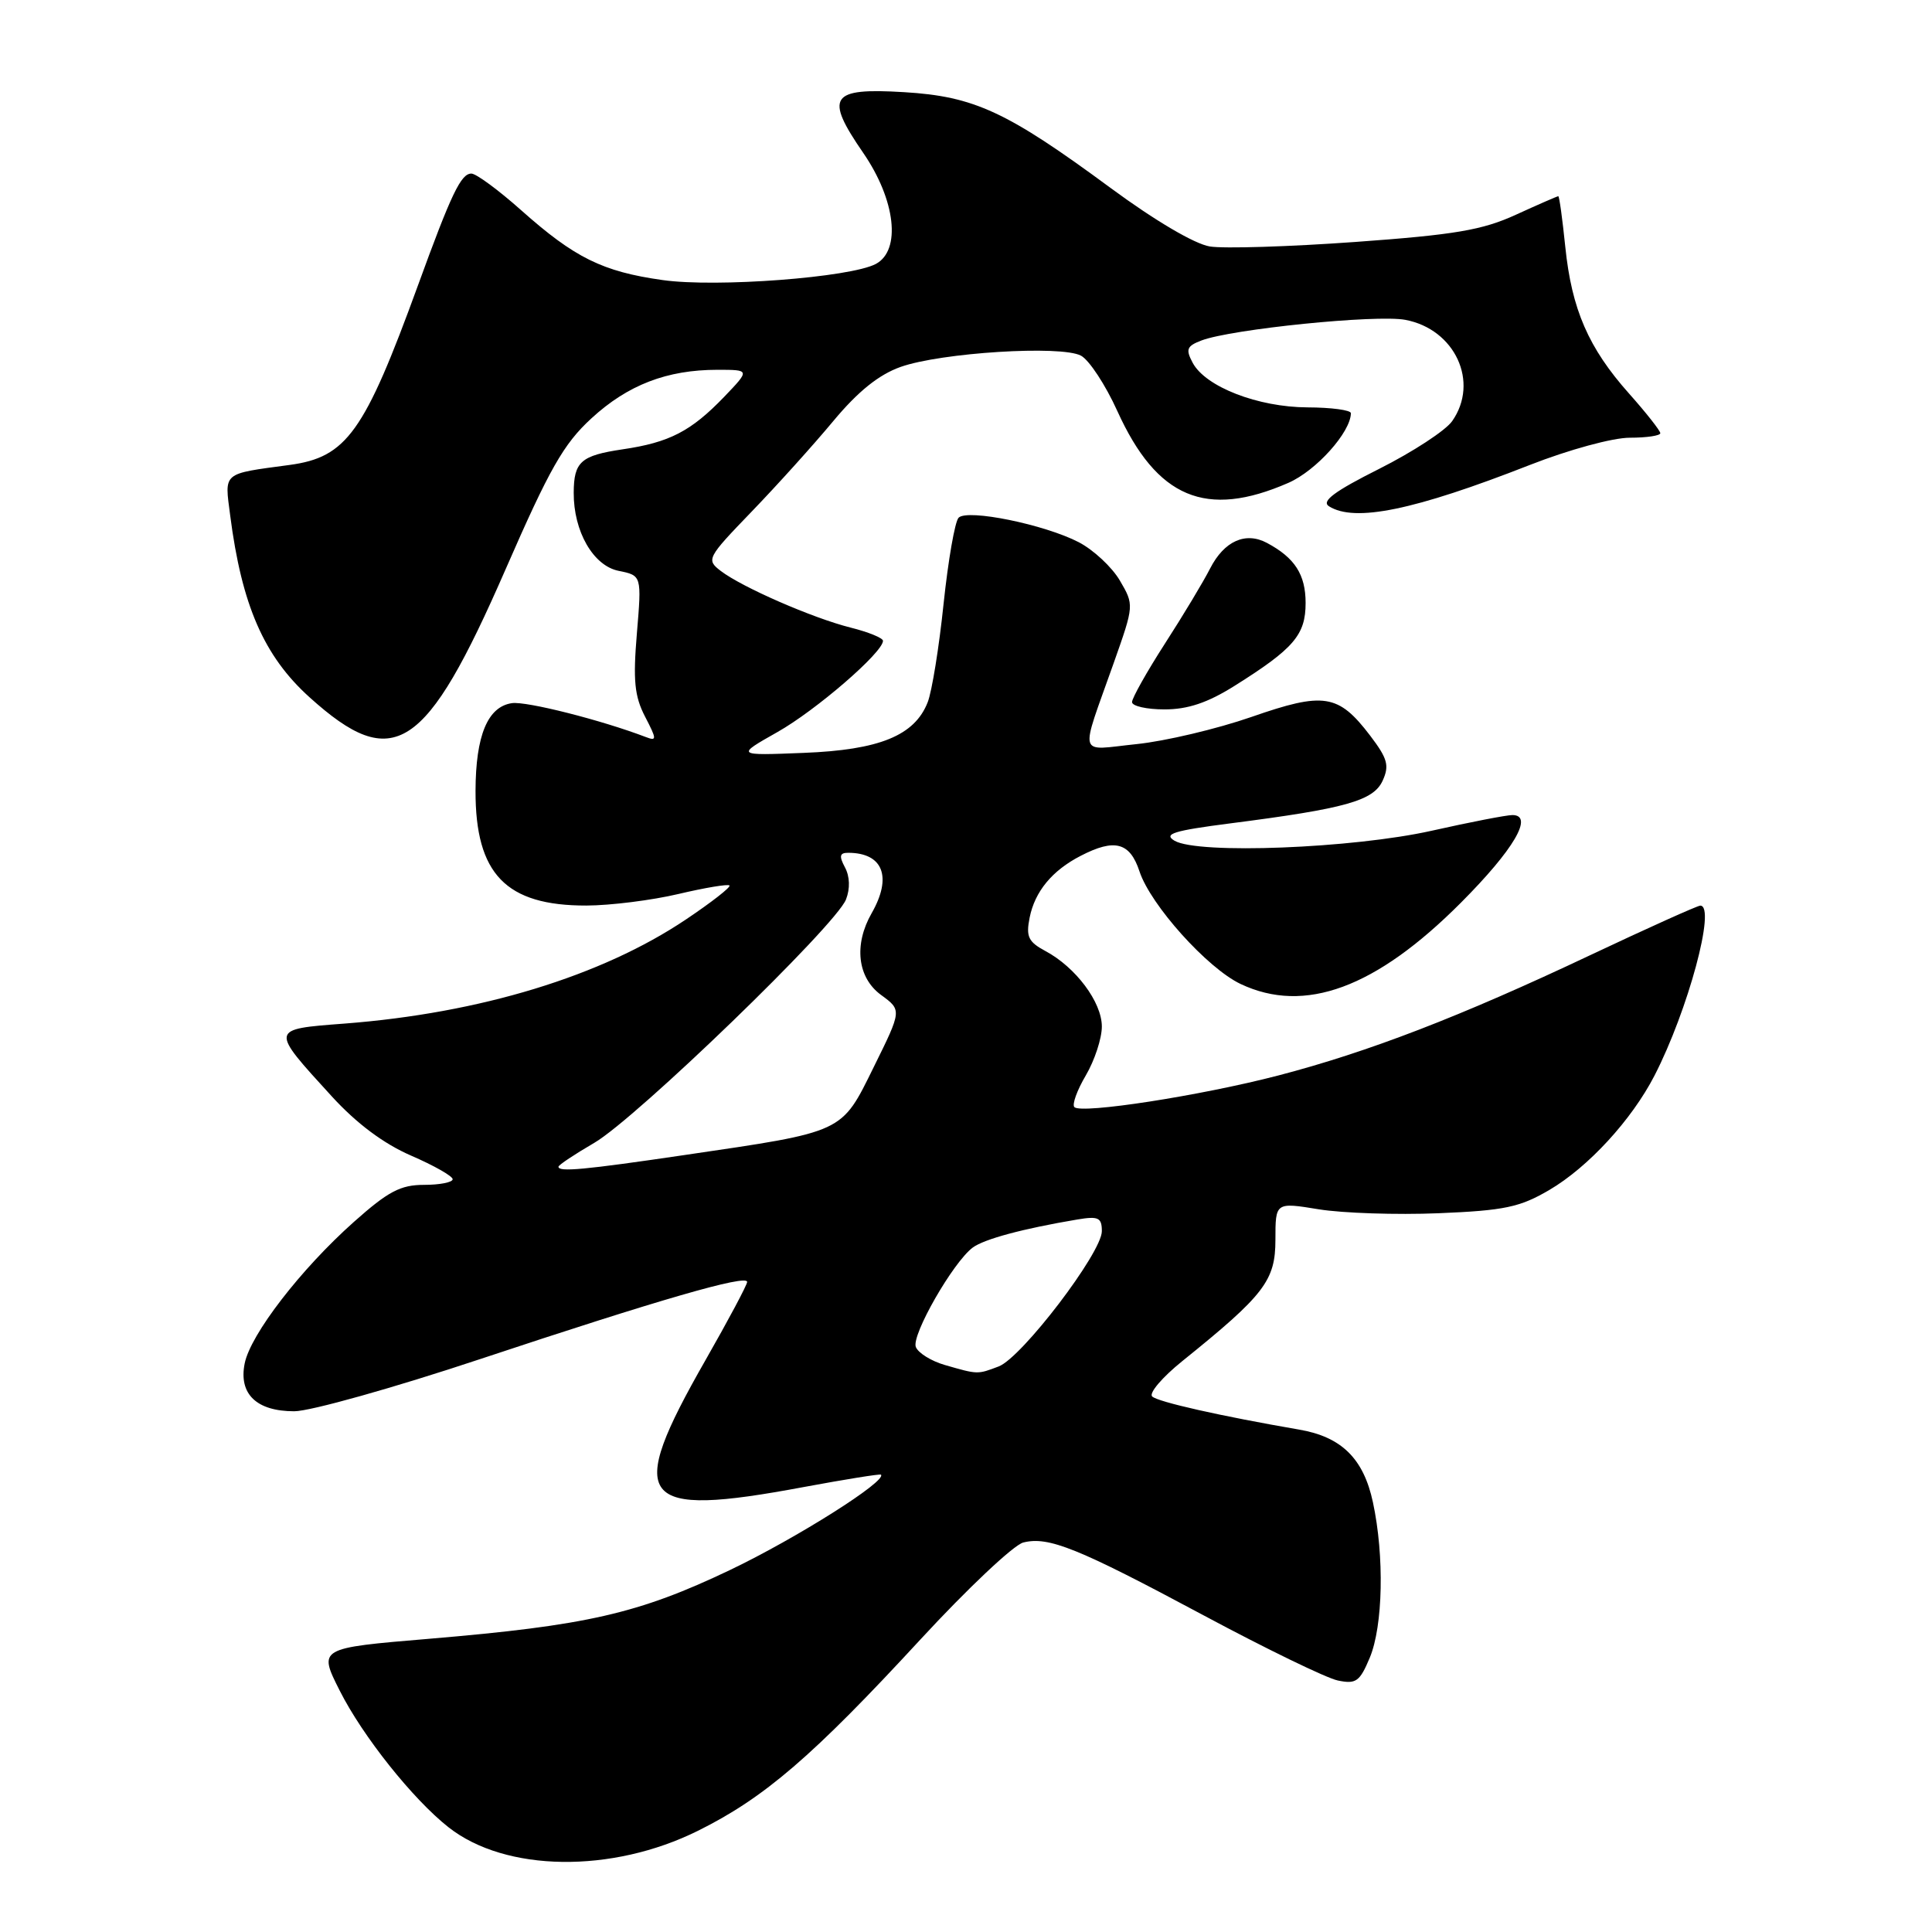 <?xml version="1.0" encoding="UTF-8" standalone="no"?>
<!DOCTYPE svg PUBLIC "-//W3C//DTD SVG 1.1//EN" "http://www.w3.org/Graphics/SVG/1.1/DTD/svg11.dtd" >
<svg xmlns="http://www.w3.org/2000/svg" xmlns:xlink="http://www.w3.org/1999/xlink" version="1.1" viewBox="0 0 256 256">
 <g >
 <path fill="currentColor"
d=" M 92.48 242.59 C 101.29 238.22 107.67 232.73 121.97 217.23 C 128.19 210.49 134.32 204.71 135.59 204.39 C 138.94 203.55 142.77 205.09 159.50 214.05 C 167.75 218.47 175.74 222.35 177.25 222.67 C 179.68 223.18 180.17 222.83 181.50 219.66 C 183.26 215.44 183.45 206.19 181.92 199.06 C 180.68 193.27 177.76 190.39 172.15 189.43 C 161.82 187.65 153.41 185.76 152.67 185.04 C 152.21 184.60 154.00 182.50 156.64 180.37 C 167.54 171.59 169.00 169.69 169.00 164.27 C 169.00 159.30 169.00 159.30 174.75 160.24 C 177.91 160.75 185.06 160.99 190.62 160.76 C 199.34 160.40 201.38 159.97 205.29 157.68 C 210.44 154.66 216.20 148.40 219.23 142.52 C 223.67 133.89 227.42 120.00 225.30 120.00 C 224.92 120.00 218.35 122.96 210.70 126.57 C 193.53 134.69 181.28 139.41 169.33 142.52 C 159.05 145.19 143.30 147.63 142.36 146.70 C 142.03 146.36 142.71 144.47 143.88 142.49 C 145.04 140.51 146.00 137.60 146.00 136.02 C 146.00 132.79 142.54 128.16 138.51 126.01 C 136.26 124.80 135.93 124.11 136.43 121.60 C 137.12 118.13 139.41 115.35 143.20 113.40 C 147.70 111.07 149.72 111.61 150.99 115.47 C 152.46 119.92 159.98 128.29 164.38 130.38 C 172.87 134.40 182.31 130.92 193.58 119.61 C 200.59 112.58 203.28 108.00 200.40 108.00 C 199.62 108.00 194.82 108.93 189.74 110.07 C 179.26 112.42 158.72 113.22 155.63 111.40 C 154.12 110.50 155.49 110.07 163.03 109.10 C 178.31 107.14 181.99 106.11 183.21 103.44 C 184.12 101.44 183.86 100.51 181.55 97.47 C 177.34 91.95 175.43 91.65 165.82 95.00 C 161.24 96.59 154.39 98.21 150.59 98.60 C 142.69 99.41 143.04 100.68 147.58 87.83 C 150.28 80.19 150.28 80.16 148.39 76.93 C 147.35 75.15 144.90 72.87 142.95 71.85 C 138.40 69.49 128.19 67.41 127.02 68.60 C 126.53 69.10 125.64 74.22 125.03 80.00 C 124.43 85.78 123.48 91.65 122.92 93.06 C 121.19 97.47 116.53 99.37 106.50 99.76 C 97.50 100.12 97.50 100.12 103.00 97.01 C 108.11 94.13 117.00 86.45 117.00 84.91 C 117.00 84.54 115.07 83.75 112.71 83.16 C 107.66 81.89 98.34 77.82 95.50 75.65 C 93.56 74.16 93.68 73.93 99.58 67.81 C 102.93 64.34 107.80 58.94 110.41 55.80 C 113.69 51.86 116.44 49.65 119.33 48.62 C 124.69 46.72 140.61 45.72 143.24 47.13 C 144.32 47.71 146.49 51.01 148.05 54.46 C 153.29 66.01 159.81 68.75 170.72 63.98 C 174.40 62.37 178.98 57.26 179.00 54.75 C 179.00 54.34 176.41 53.99 173.25 53.98 C 166.68 53.95 159.75 51.26 158.04 48.08 C 157.08 46.28 157.25 45.86 159.21 45.11 C 163.22 43.60 182.36 41.66 186.21 42.38 C 192.80 43.62 196.05 50.63 192.42 55.80 C 191.56 57.04 187.21 59.88 182.76 62.12 C 176.82 65.10 175.05 66.42 176.09 67.08 C 179.50 69.24 187.37 67.62 202.71 61.61 C 207.89 59.58 213.69 58.00 215.96 58.00 C 218.18 58.00 220.00 57.73 220.00 57.40 C 220.00 57.08 218.14 54.71 215.86 52.15 C 210.48 46.11 208.26 40.99 207.41 32.72 C 207.03 29.02 206.62 26.00 206.48 26.00 C 206.35 26.00 203.82 27.10 200.87 28.45 C 196.42 30.49 192.77 31.11 179.59 32.06 C 170.85 32.69 162.17 32.96 160.32 32.66 C 158.30 32.34 153.03 29.23 147.22 24.95 C 133.41 14.77 129.11 12.77 119.77 12.21 C 110.00 11.62 109.23 12.78 114.39 20.27 C 118.67 26.50 119.43 33.16 116.06 34.97 C 112.69 36.77 94.91 38.12 87.80 37.11 C 79.84 35.99 76.14 34.16 69.05 27.85 C 66.05 25.18 63.09 23.00 62.46 23.00 C 61.08 23.00 59.80 25.67 55.37 37.85 C 48.28 57.31 45.93 60.59 38.36 61.61 C 29.38 62.82 29.75 62.51 30.50 68.29 C 32.03 80.18 34.97 86.93 40.99 92.37 C 52.16 102.46 56.40 99.70 67.00 75.42 C 72.81 62.11 74.67 58.83 78.36 55.44 C 83.18 51.00 88.38 49.00 95.06 49.00 C 99.39 49.00 99.39 49.00 95.95 52.59 C 91.56 57.15 88.70 58.63 82.49 59.54 C 76.97 60.36 76.04 61.18 76.02 65.28 C 75.99 70.41 78.61 74.97 81.97 75.64 C 85.03 76.26 85.03 76.26 84.39 83.93 C 83.87 90.14 84.07 92.24 85.47 94.95 C 87.04 97.97 87.05 98.23 85.57 97.66 C 79.71 95.42 69.77 92.90 67.84 93.17 C 64.62 93.63 63.03 97.46 63.01 104.80 C 62.99 115.82 67.04 120.01 77.70 119.99 C 80.89 119.98 86.38 119.29 89.89 118.46 C 93.41 117.63 96.46 117.12 96.66 117.33 C 96.87 117.54 94.28 119.56 90.91 121.82 C 79.72 129.34 63.62 134.25 45.65 135.63 C 35.71 136.39 35.74 136.27 43.96 145.27 C 47.26 148.88 50.83 151.54 54.46 153.12 C 57.49 154.43 59.97 155.84 59.98 156.25 C 59.99 156.66 58.29 157.00 56.20 157.00 C 53.06 157.00 51.44 157.86 46.89 161.91 C 39.84 168.19 33.19 176.82 32.42 180.67 C 31.61 184.71 33.99 187.00 38.99 187.00 C 41.11 187.00 52.22 183.88 63.67 180.07 C 87.32 172.21 99.00 168.83 99.00 169.86 C 99.00 170.25 96.52 174.90 93.49 180.21 C 82.77 198.97 84.46 201.16 106.50 197.04 C 112.00 196.02 116.60 195.28 116.73 195.40 C 117.57 196.22 105.56 203.81 96.76 208.02 C 84.59 213.83 77.75 215.39 56.83 217.15 C 42.17 218.38 42.17 218.38 45.02 224.03 C 48.06 230.06 54.72 238.42 59.44 242.13 C 66.98 248.06 81.06 248.26 92.48 242.59 Z  M 163.55 90.90 C 171.44 85.95 173.00 84.13 173.00 79.90 C 173.00 76.13 171.57 73.91 167.88 71.94 C 165.04 70.42 162.21 71.69 160.35 75.32 C 159.46 77.07 156.77 81.55 154.36 85.28 C 151.96 89.01 150.00 92.50 150.00 93.03 C 150.00 93.56 151.94 94.00 154.30 94.00 C 157.39 94.00 160.01 93.12 163.55 90.90 Z  M 125.20 180.87 C 123.39 180.35 121.66 179.27 121.35 178.48 C 120.75 176.92 126.28 167.26 128.89 165.31 C 130.42 164.18 135.55 162.80 142.75 161.59 C 145.55 161.12 146.00 161.34 146.00 163.14 C 146.00 165.99 135.39 179.90 132.33 181.06 C 129.51 182.13 129.60 182.14 125.20 180.87 Z  M 74.00 154.60 C 74.00 154.37 76.14 152.95 78.75 151.43 C 84.29 148.20 110.79 122.59 112.10 119.18 C 112.66 117.74 112.61 116.14 111.96 114.93 C 111.16 113.43 111.26 113.00 112.38 113.00 C 117.01 113.00 118.25 116.19 115.50 121.00 C 113.11 125.18 113.61 129.55 116.75 131.84 C 119.50 133.85 119.50 133.85 115.78 141.38 C 111.44 150.18 111.99 149.92 90.69 153.05 C 77.32 155.02 74.00 155.32 74.00 154.60 Z "/>
</g>
</svg>